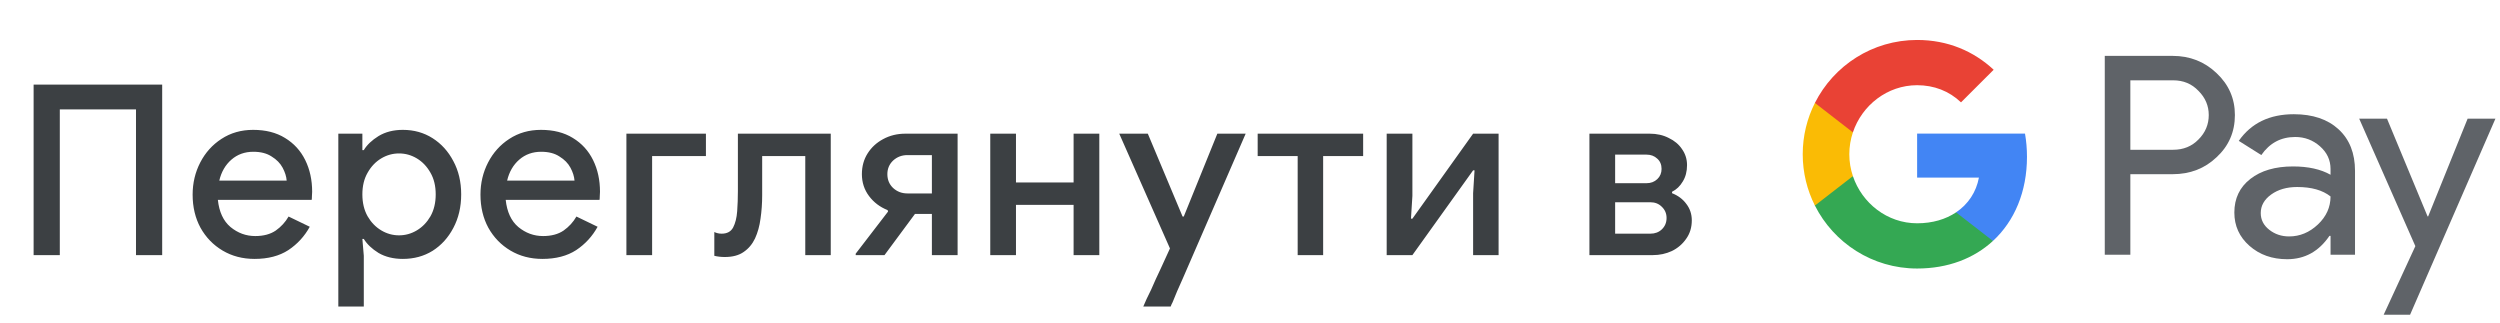<svg width="294" height="38" viewBox="0 0 294 38" fill="none" xmlns="http://www.w3.org/2000/svg">
<g id="uk_view_in_Light">
<path id="Text" d="M3.953 30V9.952H19.073V30H15.993V12.864H7.033V30H3.953ZM29.933 30.448C28.533 30.448 27.283 30.121 26.181 29.468C25.08 28.815 24.212 27.919 23.577 26.78C22.961 25.641 22.653 24.344 22.653 22.888C22.653 21.525 22.952 20.265 23.549 19.108C24.147 17.951 24.977 17.027 26.041 16.336C27.124 15.627 28.365 15.272 29.765 15.272C31.24 15.272 32.491 15.589 33.517 16.224C34.563 16.859 35.356 17.727 35.897 18.828C36.439 19.929 36.709 21.171 36.709 22.552C36.709 22.757 36.7 22.944 36.681 23.112C36.681 23.28 36.672 23.411 36.653 23.504H25.621C25.771 24.923 26.265 25.987 27.105 26.696C27.964 27.405 28.935 27.76 30.017 27.76C30.988 27.76 31.791 27.545 32.425 27.116C33.06 26.668 33.564 26.117 33.937 25.464L36.429 26.668C35.813 27.788 34.973 28.703 33.909 29.412C32.845 30.103 31.52 30.448 29.933 30.448ZM29.793 17.848C28.785 17.848 27.927 18.156 27.217 18.772C26.508 19.388 26.032 20.209 25.789 21.236H33.713C33.676 20.751 33.517 20.247 33.237 19.724C32.957 19.201 32.528 18.763 31.949 18.408C31.389 18.035 30.671 17.848 29.793 17.848ZM39.787 36.048V15.72H42.615V17.652H42.783C43.156 17.036 43.735 16.485 44.519 16C45.321 15.515 46.273 15.272 47.375 15.272C48.681 15.272 49.848 15.599 50.875 16.252C51.901 16.905 52.713 17.801 53.311 18.94C53.927 20.079 54.235 21.385 54.235 22.86C54.235 24.335 53.927 25.651 53.311 26.808C52.713 27.947 51.901 28.843 50.875 29.496C49.848 30.131 48.681 30.448 47.375 30.448C46.273 30.448 45.321 30.215 44.519 29.748C43.735 29.263 43.156 28.712 42.783 28.096H42.615L42.783 30.084V36.048H39.787ZM46.927 27.676C47.673 27.676 48.373 27.48 49.027 27.088C49.68 26.696 50.212 26.145 50.623 25.436C51.033 24.708 51.239 23.849 51.239 22.86C51.239 21.871 51.033 21.021 50.623 20.312C50.212 19.584 49.68 19.024 49.027 18.632C48.373 18.24 47.673 18.044 46.927 18.044C46.18 18.044 45.48 18.24 44.827 18.632C44.173 19.024 43.641 19.584 43.231 20.312C42.82 21.021 42.615 21.871 42.615 22.86C42.615 23.849 42.82 24.708 43.231 25.436C43.641 26.145 44.173 26.696 44.827 27.088C45.48 27.48 46.18 27.676 46.927 27.676ZM63.783 30.448C62.383 30.448 61.133 30.121 60.031 29.468C58.93 28.815 58.062 27.919 57.427 26.78C56.811 25.641 56.503 24.344 56.503 22.888C56.503 21.525 56.802 20.265 57.399 19.108C57.997 17.951 58.827 17.027 59.891 16.336C60.974 15.627 62.215 15.272 63.615 15.272C65.09 15.272 66.341 15.589 67.367 16.224C68.413 16.859 69.206 17.727 69.747 18.828C70.289 19.929 70.559 21.171 70.559 22.552C70.559 22.757 70.55 22.944 70.531 23.112C70.531 23.28 70.522 23.411 70.503 23.504H59.471C59.621 24.923 60.115 25.987 60.955 26.696C61.814 27.405 62.785 27.76 63.867 27.76C64.838 27.76 65.641 27.545 66.275 27.116C66.91 26.668 67.414 26.117 67.787 25.464L70.279 26.668C69.663 27.788 68.823 28.703 67.759 29.412C66.695 30.103 65.37 30.448 63.783 30.448ZM63.643 17.848C62.635 17.848 61.777 18.156 61.067 18.772C60.358 19.388 59.882 20.209 59.639 21.236H67.563C67.526 20.751 67.367 20.247 67.087 19.724C66.807 19.201 66.378 18.763 65.799 18.408C65.239 18.035 64.521 17.848 63.643 17.848ZM73.665 30V15.72H83.017V18.352H76.689V30H73.665ZM85.236 30.224C84.806 30.224 84.396 30.177 84.004 30.084V27.284C84.265 27.415 84.554 27.48 84.872 27.48C85.506 27.48 85.954 27.237 86.216 26.752C86.477 26.248 86.636 25.613 86.692 24.848C86.748 24.083 86.776 23.289 86.776 22.468V15.72H97.696V30H94.7V18.352H89.632V22.944C89.632 23.915 89.566 24.839 89.436 25.716C89.324 26.575 89.109 27.349 88.792 28.04C88.474 28.712 88.026 29.244 87.448 29.636C86.888 30.028 86.15 30.224 85.236 30.224ZM100.63 30V29.832L104.438 24.876L104.382 24.708C103.486 24.353 102.758 23.803 102.198 23.056C101.638 22.309 101.358 21.451 101.358 20.48C101.358 19.565 101.582 18.753 102.03 18.044C102.478 17.335 103.085 16.775 103.85 16.364C104.634 15.935 105.511 15.72 106.482 15.72H112.614V30H109.59V25.156H107.602L104.018 30H100.63ZM106.706 22.748H109.59V18.24H106.706C106.053 18.24 105.493 18.455 105.026 18.884C104.578 19.313 104.354 19.845 104.354 20.48C104.354 21.133 104.578 21.675 105.026 22.104C105.493 22.533 106.053 22.748 106.706 22.748ZM116.455 30V15.72H119.479V21.46H126.255V15.72H129.279V30H126.255V24.092H119.479V30H116.455ZM137.979 35.348C137.923 35.497 137.858 35.637 137.783 35.768C137.727 35.899 137.69 35.992 137.671 36.048H134.451C134.544 35.843 134.675 35.544 134.843 35.152C135.03 34.779 135.207 34.415 135.375 34.06C135.543 33.705 135.72 33.304 135.907 32.856C136.112 32.408 136.318 31.969 136.523 31.54L137.587 29.216L131.623 15.72H134.983L139.071 25.464H139.211L143.159 15.72H146.491L139.099 32.744C138.894 33.229 138.67 33.733 138.427 34.256C138.203 34.797 138.054 35.161 137.979 35.348ZM152.606 30V18.352H147.902V15.72H160.306V18.352H155.602V30H152.606ZM163.074 30V15.72H166.098V23.028L165.93 25.716H166.098L173.238 15.72H176.234V30H173.238V22.72L173.406 20.032H173.238L166.098 30H163.074ZM186.916 30V15.72H194C194.84 15.72 195.587 15.888 196.24 16.224C196.912 16.541 197.435 16.98 197.808 17.54C198.2 18.1 198.396 18.725 198.396 19.416C198.396 20.163 198.228 20.807 197.892 21.348C197.575 21.889 197.155 22.291 196.632 22.552V22.72C197.342 23 197.902 23.42 198.312 23.98C198.742 24.54 198.956 25.184 198.956 25.912C198.956 26.752 198.732 27.48 198.284 28.096C197.855 28.712 197.295 29.188 196.604 29.524C195.914 29.841 195.176 30 194.392 30H186.916ZM189.94 18.184V21.544H193.636C194.14 21.544 194.56 21.385 194.896 21.068C195.232 20.751 195.4 20.349 195.4 19.864C195.4 19.36 195.232 18.959 194.896 18.66C194.56 18.343 194.14 18.184 193.636 18.184H189.94ZM189.94 27.48H194.084C194.626 27.48 195.074 27.312 195.428 26.976C195.802 26.621 195.988 26.173 195.988 25.632C195.988 25.109 195.802 24.671 195.428 24.316C195.074 23.961 194.626 23.784 194.084 23.784H189.94V27.48Z" fill="#3C4043"/>
<g id="GPay Logo (Light)">
<g id="GPay">
<g id="Pay">
<path id="Fill 1" fill-rule="evenodd" clip-rule="evenodd" d="M250.529 9.447V17.613H255.565C256.765 17.613 257.757 17.21 258.541 16.403C259.347 15.599 259.75 14.639 259.75 13.529C259.75 12.441 259.347 11.492 258.541 10.686C257.757 9.859 256.765 9.445 255.565 9.445H250.529V9.447ZM250.529 20.487V29.96H247.521V6.572H255.499C257.527 6.572 259.248 7.248 260.666 8.597C262.105 9.947 262.824 11.591 262.824 13.529C262.824 15.511 262.105 17.167 260.666 18.494C259.27 19.823 257.547 20.485 255.499 20.485H250.529V20.487Z" fill="#5F6368"/>
<path id="Fill 3" fill-rule="evenodd" clip-rule="evenodd" d="M265.864 25.06C265.864 25.844 266.197 26.497 266.862 27.02C267.527 27.543 268.306 27.804 269.2 27.804C270.465 27.804 271.591 27.335 272.584 26.4C273.576 25.463 274.071 24.364 274.071 23.102C273.133 22.361 271.825 21.992 270.147 21.992C268.925 21.992 267.907 22.287 267.09 22.875C266.273 23.462 265.864 24.189 265.864 25.06ZM269.756 13.432C271.98 13.432 273.735 14.025 275.022 15.212C276.308 16.399 276.95 18.027 276.95 20.095V29.96H274.073V27.739H273.942C272.699 29.568 271.042 30.483 268.972 30.483C267.206 30.483 265.728 29.96 264.541 28.915C263.353 27.869 262.759 26.563 262.759 24.995C262.759 23.339 263.385 22.023 264.638 21.043C265.892 20.064 267.565 19.573 269.658 19.573C271.444 19.573 272.916 19.899 274.071 20.552V19.866C274.071 18.82 273.656 17.934 272.829 17.204C271.999 16.474 271.031 16.11 269.919 16.11C268.239 16.11 266.911 16.818 265.93 18.234L263.28 16.567C264.741 14.477 266.899 13.432 269.756 13.432Z" fill="#5F6368"/>
<path id="Fill 5" fill-rule="evenodd" clip-rule="evenodd" d="M293.463 13.954L283.424 37.015H280.318L284.046 28.946L277.44 13.954H280.71L285.484 25.452H285.55L290.193 13.954H293.463Z" fill="#5F6368"/>
</g>
<g id="G">
<path id="Fill 8" fill-rule="evenodd" clip-rule="evenodd" d="M238.373 18.445C238.373 17.499 238.293 16.586 238.141 15.713H225.454V20.889H232.72C232.408 22.576 231.465 24.011 230.033 24.973V28.334H234.37C236.91 25.994 238.373 22.535 238.373 18.445Z" fill="#4285F4"/>
<path id="Fill 10" fill-rule="evenodd" clip-rule="evenodd" d="M225.454 31.578C229.084 31.578 232.141 30.387 234.37 28.334L230.033 24.973C228.826 25.784 227.272 26.259 225.454 26.259C221.944 26.259 218.966 23.895 217.901 20.711H213.433V24.174C215.647 28.564 220.197 31.578 225.454 31.578Z" fill="#34A853"/>
<path id="Fill 12" fill-rule="evenodd" clip-rule="evenodd" d="M217.901 20.711C217.628 19.899 217.479 19.033 217.479 18.139C217.479 17.245 217.628 16.379 217.901 15.567V12.104H213.433C212.518 13.919 212 15.968 212 18.139C212 20.31 212.518 22.36 213.433 24.174L217.901 20.711Z" fill="#FABB05"/>
<path id="Fill 14" fill-rule="evenodd" clip-rule="evenodd" d="M225.454 10.02C227.436 10.02 229.213 10.701 230.615 12.036V12.037L234.455 8.202C232.123 6.033 229.082 4.7 225.454 4.7C220.197 4.7 215.647 7.714 213.433 12.105L217.901 15.567C218.966 12.383 221.944 10.02 225.454 10.02Z" fill="#E94235"/>
</g>
</g>
</g>
</g>
</svg>
